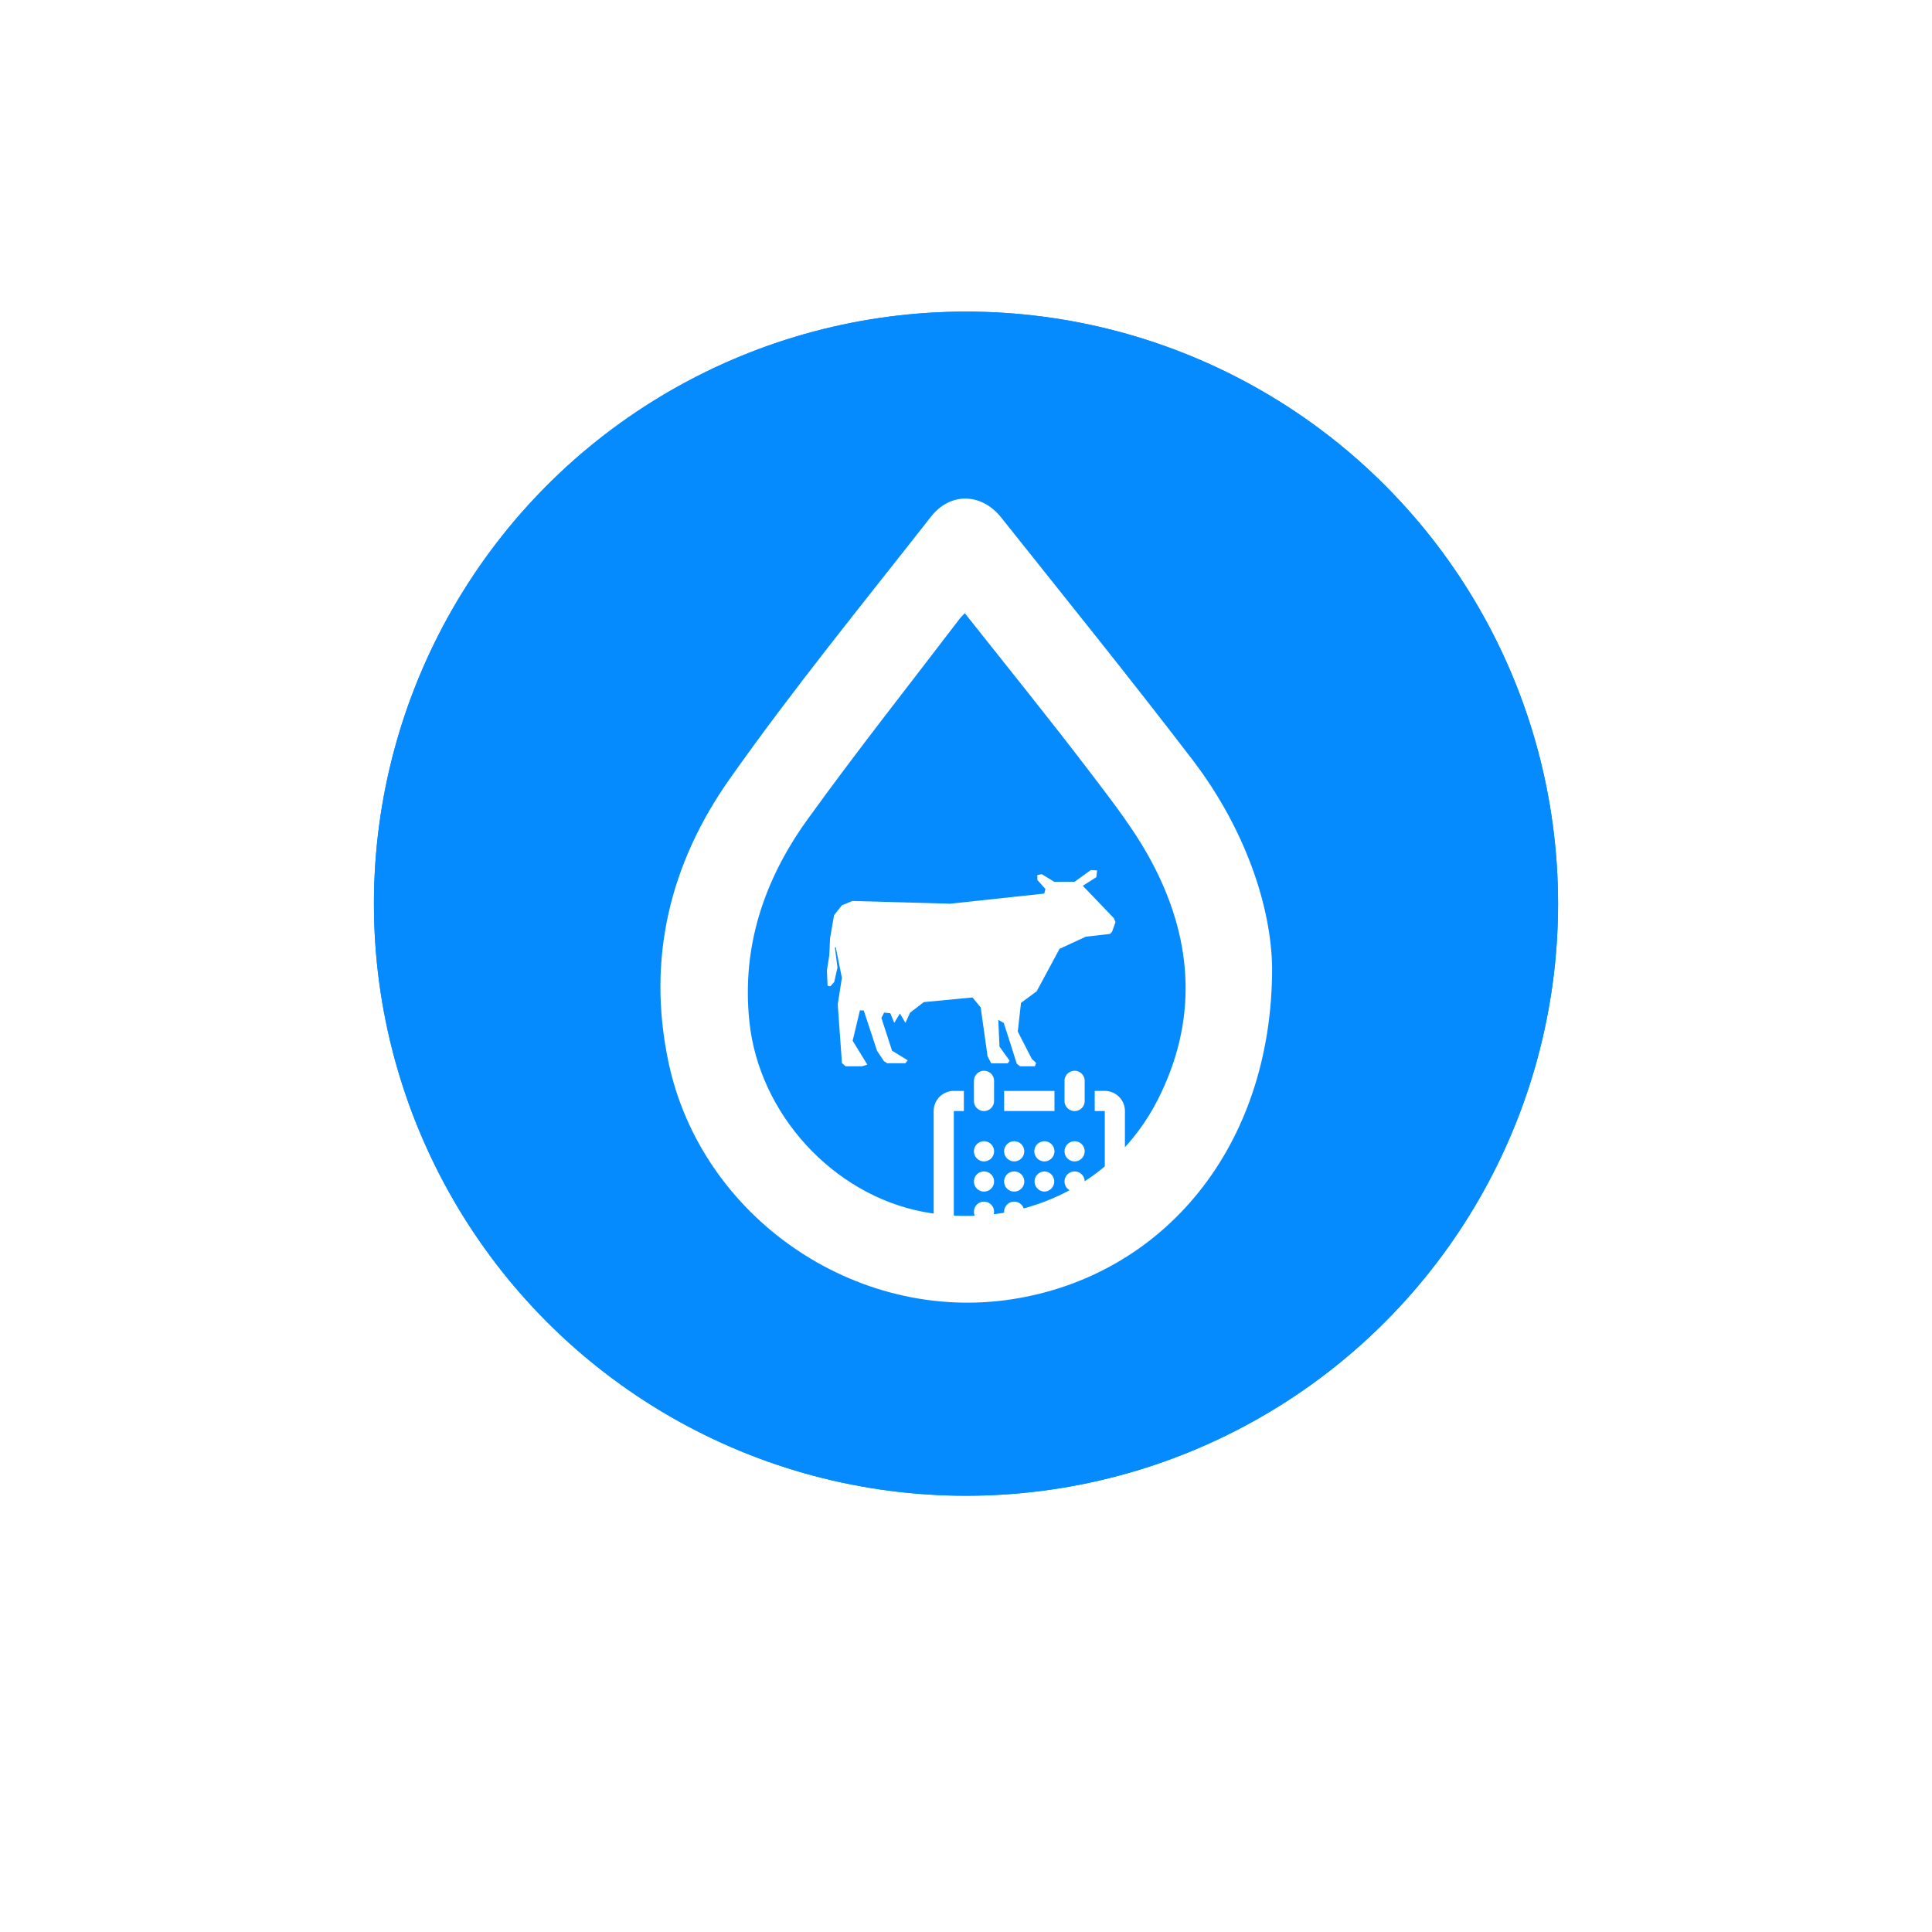 <svg xmlns="http://www.w3.org/2000/svg" xmlns:xlink="http://www.w3.org/1999/xlink" width="310" height="310" viewBox="0 0 310 310">
  <defs>
    <filter id="Ellipse_1" x="0" y="0" width="310" height="310" filterUnits="userSpaceOnUse">
      <feOffset dy="10" input="SourceAlpha"/>
      <feGaussianBlur stdDeviation="15" result="blur"/>
      <feFlood flood-opacity="0.161"/>
      <feComposite operator="in" in2="blur"/>
      <feComposite in="SourceGraphic"/>
    </filter>
  </defs>
  <g id="domestic-demand-average-livestock-monthly" transform="translate(-3715 1565)">
    <g transform="matrix(1, 0, 0, 1, 3715, -1565)" filter="url(#Ellipse_1)">
      <circle id="Ellipse_1-2" data-name="Ellipse 1" cx="110" cy="110" r="110" transform="translate(45 35)" fill="#fff"/>
    </g>
    <g id="Ellipse_1-3" data-name="Ellipse 1" transform="translate(3775 -1515)" fill="#068bff" stroke="#068bff" stroke-width="5">
      <circle cx="95" cy="95" r="95" stroke="none"/>
      <circle cx="95" cy="95" r="92.5" fill="none"/>
    </g>
    <g id="Group_60" data-name="Group 60" transform="translate(2993.99 -1600.405)">
      <g id="daily-volumetric-soil-moisture" transform="translate(667.016 -136.118)">
        <path id="Path_38097" data-name="Path 38097" d="M253.818,324.792c-.125-9.082-4-20.414-11.582-30.288-9.166-12-18.706-23.789-28.122-35.621-2.875-3.625-7.458-3.791-10.29-.125-9.916,12.707-20.123,25.205-29.455,38.371-8.707,12.29-12.165,26.247-9,41.37,4.791,22.747,27.414,38.371,50.328,34.829C237.861,369.87,253.818,351.039,253.818,324.792ZM157.787,258.8c-2.083,0-4.125-.042-6.208,0-3.833.125-6.583,2.791-6.583,6.333a6.346,6.346,0,0,0,6.333,6.416q6.5.188,13,0a6.2,6.2,0,0,0,6.249-6.416,6.287,6.287,0,0,0-6.416-6.291C162.078,258.758,159.912,258.8,157.787,258.8Zm102.53,0c-2.125,0-4.25-.042-6.416,0a6.375,6.375,0,1,0-.125,12.749c4.25.125,8.541.125,12.79,0a6.248,6.248,0,0,0,6.374-6.5,6.315,6.315,0,0,0-6.458-6.249C264.441,258.758,262.358,258.8,260.317,258.8ZM154.746,284.463h0c-1.417,0-2.791-.083-4.208.042A6.318,6.318,0,0,0,145,290.629a6.073,6.073,0,0,0,5.208,6.333,43.85,43.85,0,0,0,8.749,0,6.069,6.069,0,0,0,5.208-6.541,6.2,6.2,0,0,0-5.666-5.958C157.245,284.38,156,284.463,154.746,284.463Zm108.779,12.79a38.485,38.485,0,0,0,4.333-.292,6.332,6.332,0,0,0-.417-12.5,51.272,51.272,0,0,0-8,0,6.307,6.307,0,0,0-.375,12.5A26.145,26.145,0,0,0,263.525,297.253ZM154.7,361.287a35.464,35.464,0,0,0-4.208.042,6.28,6.28,0,0,0-5.5,6.124c-.083,3.041,2.041,6,5.041,6.291a42.14,42.14,0,0,0,9.166,0c3.083-.333,5.124-3.333,5-6.5a6.211,6.211,0,0,0-5.5-5.916A31.958,31.958,0,0,0,154.7,361.287Zm108.654-.042h0c-1.333,0-2.666-.083-4,.042a6.35,6.35,0,0,0-5.583,6.083,6.049,6.049,0,0,0,5.166,6.374,47.214,47.214,0,0,0,8.749.042,6.034,6.034,0,0,0,5.249-6.5,6.2,6.2,0,0,0-5.624-6C266.025,361.163,264.691,361.246,263.358,361.246Zm-105.53-44.87A6.416,6.416,0,0,0,145,316.334a6.463,6.463,0,0,0,6.5,6.416A6.312,6.312,0,0,0,157.829,316.376Zm115.153.25a6.332,6.332,0,0,0-6.208-6.458,6.438,6.438,0,0,0-6.583,6.333,6.4,6.4,0,0,0,12.79.125Zm-6.291,19A6.375,6.375,0,1,0,272.982,342,6.3,6.3,0,0,0,266.691,335.624ZM157.787,342a6.3,6.3,0,0,0-6.333-6.333,6.354,6.354,0,1,0,0,12.707A6.338,6.338,0,0,0,157.787,342Z" transform="translate(0 1.11)" fill="none"/>
        <path id="Path_38098" data-name="Path 38098" d="M289.38,331.348c0,28.765-17.487,49.4-41.731,53.146-25.158,3.881-49.95-13.241-55.155-38.17-3.47-16.574.32-31.824,9.862-45.338,10.182-14.428,21.368-28.125,32.28-42.051,3.1-3.972,8.127-3.835,11.278.137,10.319,12.967,20.729,25.842,30.819,39.038C285,308.976,289.243,321.395,289.38,331.348ZM240.07,274.413c-.365.411-.594.594-.776.822-8.173,10.73-16.574,21.322-24.473,32.28-6.94,9.634-10.593,20.409-9.314,32.463,1.552,14.793,13.423,27.76,27.943,30.5,15.387,2.922,30.5-4.155,37.531-17.9,6.392-12.51,5.8-25.158-.5-37.44-2.785-5.479-6.666-10.41-10.41-15.341C253.63,291.352,246.873,283,240.07,274.413Z" transform="translate(-31.267 -4.5)" fill="#fff"/>
      </g>
      <g id="cow" transform="translate(853.694 98.91)">
        <path id="Path_38144" data-name="Path 38144" d="M46.044,83.825l-4.989-5.2,2.171-1.385.127-1.079-1.007-.06-2.612,1.879-3.26,0-2-1.218-.715.146.011.792,1.286,1.425-.17.748L19.755,81.5,4.076,81.06l-1.69.708L1.142,83.35l-.64,3.7L.388,89.708,0,92.191l.107,2.473.436.089.634-.7.516-2.32-.418-3.219.145-.022.983,4.9-.669,4.253.611,8.488.058.94.6.508,2.634,0,.849-.257-2.356-3.837L5.294,98.62h.612L8.042,105.1l1.1,1.663.543.334,2.907,0,.373-.467-2.517-1.546L8.744,99.832l.428-.853,1,.093.629,1.541.912-1.5.883,1.508.748-1.638,2.2-1.693,7.815-.748,1.312,1.6,1.105,7.839.582,1.126h2.663l.287-.422-1.618-2.253-.194-4.289.874.485.921,2.849,1.171,3.7.525.407h2.382l.2-.538-.7-.645-2.246-4.39.518-4.6,2.517-1.862,3.667-6.811,4.22-1.948,3.881-.442.333-.361.543-1.531Z" transform="translate(0 0)" fill="#fff"/>
      </g>
      <g id="calendar-icon" transform="translate(873.822 224.218)">
        <g id="_x32_22._Calender" transform="translate(-3 -24)">
          <g id="Group_61" data-name="Group 61" transform="translate(0)">
            <path id="Path_38145" data-name="Path 38145" d="M17.767,16.151h0a1.616,1.616,0,0,0,0,3.231h0a1.616,1.616,0,0,0,0-3.231Zm-4.846-1.614a1.615,1.615,0,1,0-1.615-1.615A1.616,1.616,0,0,0,12.921,14.537Zm4.846-3.23h0a1.615,1.615,0,1,0,0,3.23h0a1.615,1.615,0,1,0,0-3.23ZM19.382,3.23H11.306v3.23h8.076Zm3.23,11.306A1.615,1.615,0,1,0,21,12.921,1.616,1.616,0,0,0,22.613,14.537Zm0,4.846A1.615,1.615,0,1,0,21,17.767,1.616,1.616,0,0,0,22.613,19.382Zm-9.691,0a1.616,1.616,0,1,0-1.615-1.615A1.616,1.616,0,0,0,12.921,19.382ZM8.076,24.228a1.615,1.615,0,1,0-1.615-1.615A1.616,1.616,0,0,0,8.076,24.228Zm19.382-21H25.843v3.23h1.615v21H3.23v-21H4.845V3.23H3.23A3.23,3.23,0,0,0,0,6.461v21a3.231,3.231,0,0,0,3.23,3.231H27.458a3.23,3.23,0,0,0,3.23-3.231v-21A3.23,3.23,0,0,0,27.458,3.23ZM8.076,19.382a1.616,1.616,0,1,0-1.615-1.615A1.616,1.616,0,0,0,8.076,19.382Zm0-4.846a1.615,1.615,0,1,0-1.615-1.615A1.616,1.616,0,0,0,8.076,14.537Zm4.845,9.691a1.615,1.615,0,1,0-1.615-1.615A1.616,1.616,0,0,0,12.921,24.228ZM8.076,6.461A1.616,1.616,0,0,0,9.691,4.846V1.615a1.615,1.615,0,1,0-3.23,0v3.23A1.616,1.616,0,0,0,8.076,6.461Zm14.537,0a1.616,1.616,0,0,0,1.615-1.615V1.615a1.615,1.615,0,1,0-3.23,0v3.23A1.616,1.616,0,0,0,22.613,6.461Z" transform="translate(0 7)" fill="#fff"/>
          </g>
        </g>
      </g>
    </g>
  </g>
</svg>
